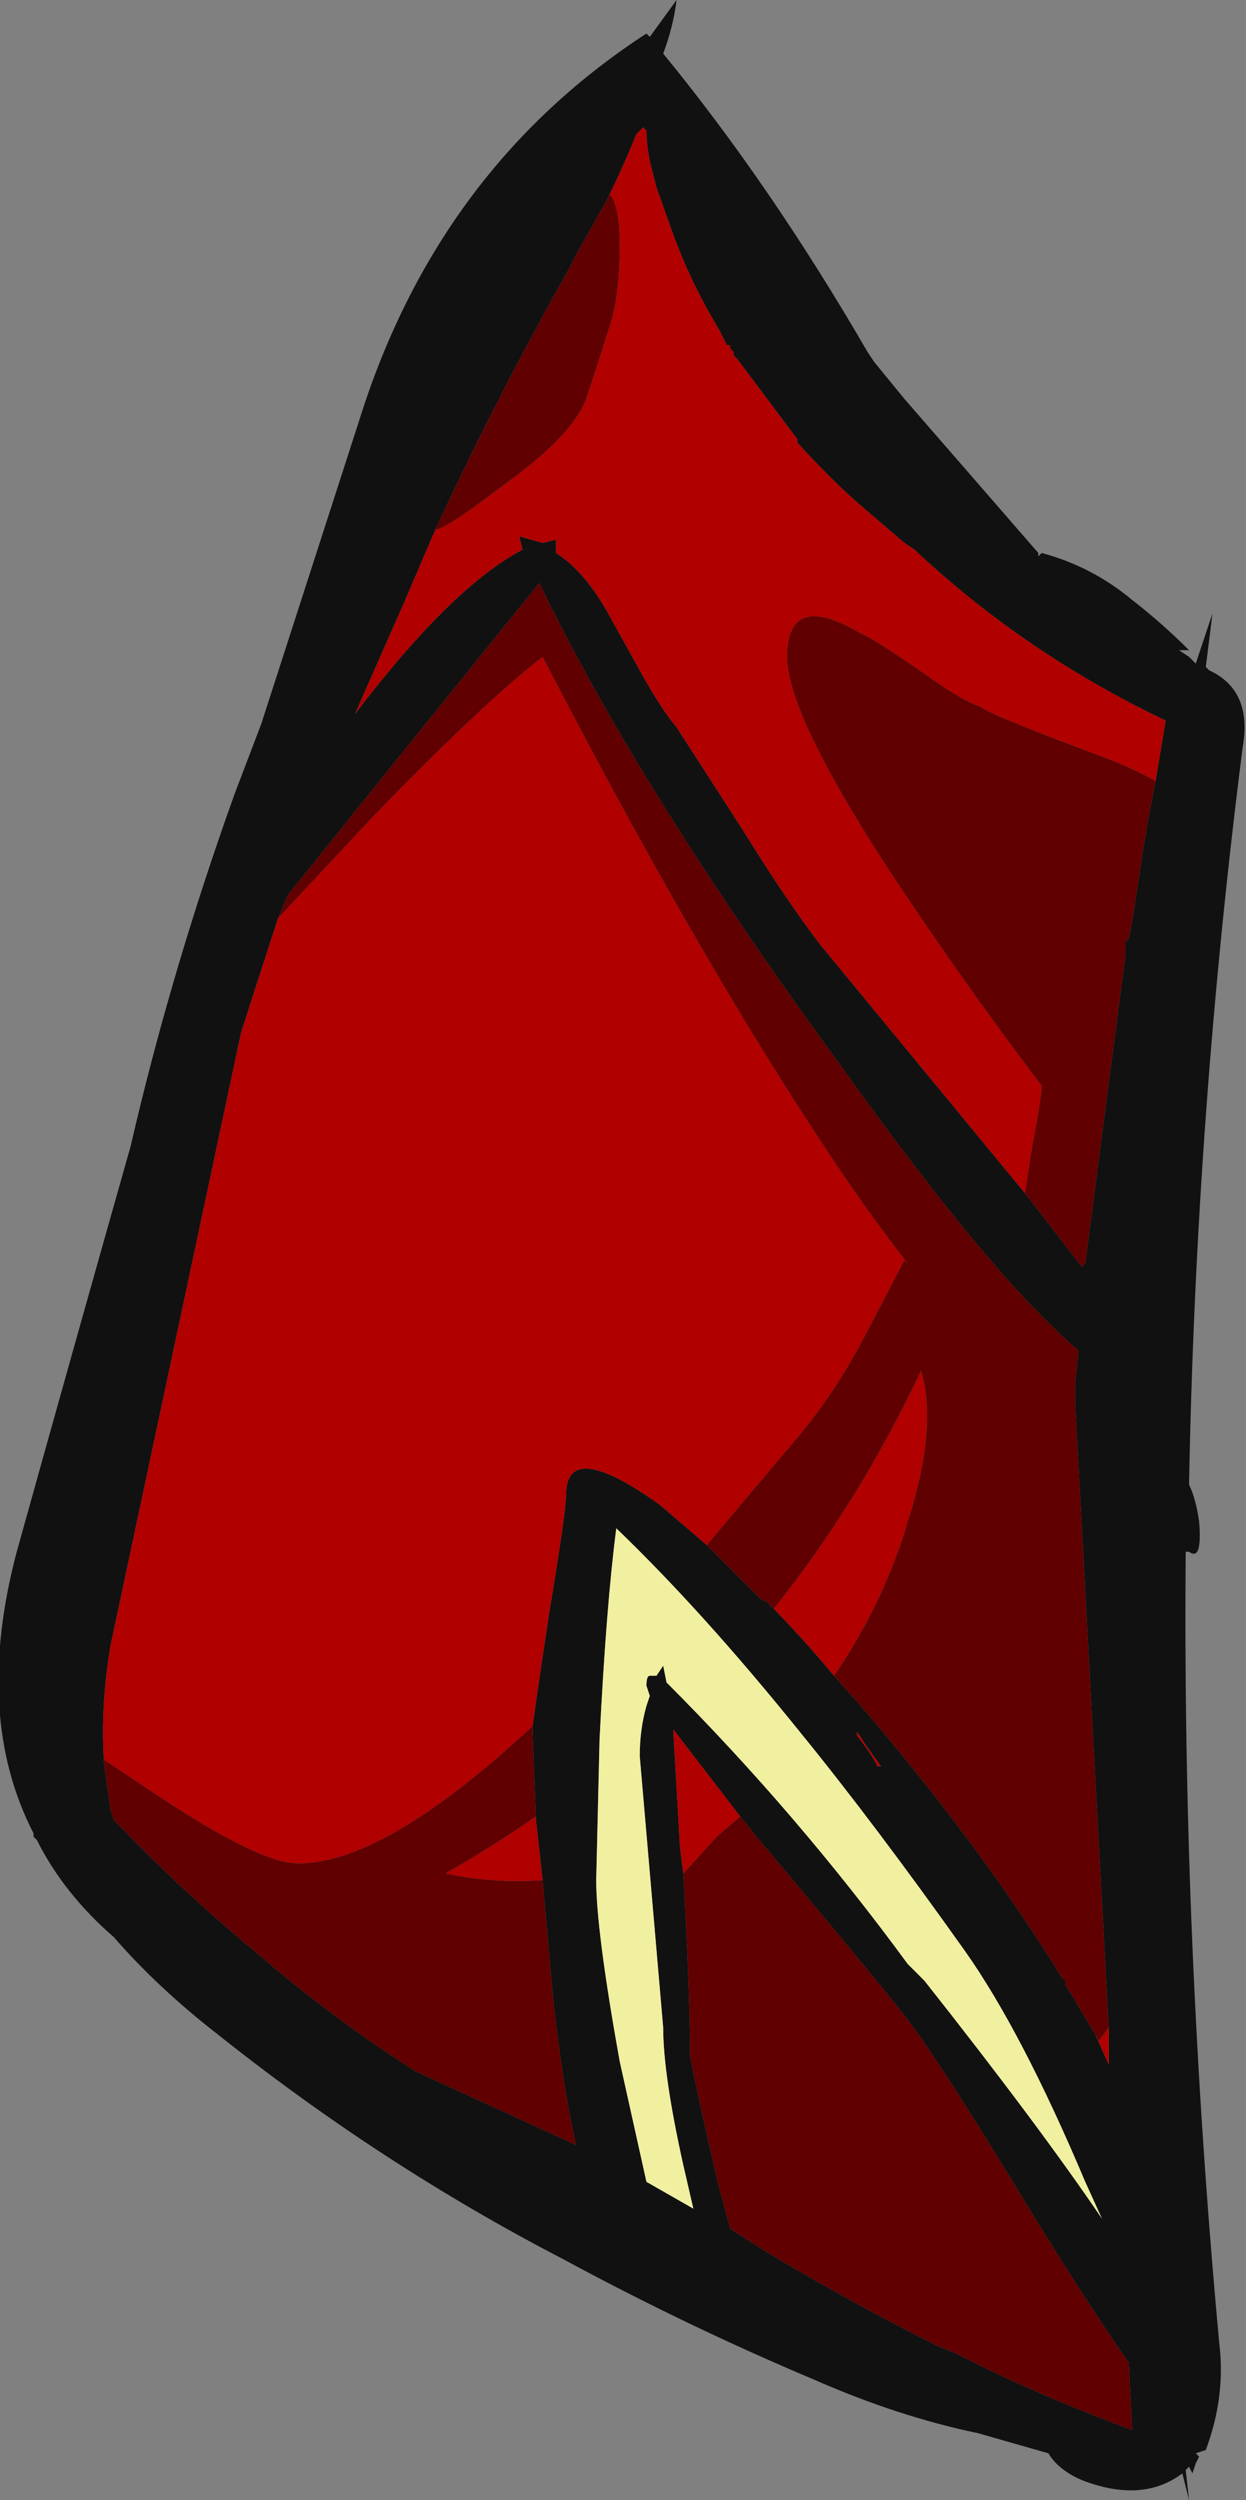 <?xml version="1.0" encoding="UTF-8" standalone="no"?>
<svg xmlns:ffdec="https://www.free-decompiler.com/flash" xmlns:xlink="http://www.w3.org/1999/xlink" ffdec:objectType="frame" height="261.1px" width="130.2px" xmlns="http://www.w3.org/2000/svg">
  <rect width="100%" height="100%" fill="#808080" stroke="none"/>
  <g transform="matrix(1.0, 0.0, 0.0, 1.0, 90.65, 36.4)">
    <use ffdec:characterId="402" height="37.3" transform="matrix(7.0, 0.0, 0.0, 7.0, -90.65, -36.4)" width="18.6" xlink:href="#shape0"/>
  </g>
  <defs>
    <g id="shape0" transform="matrix(1.0, 0.0, 0.0, 1.0, 12.95, 5.2)">
      <path d="M-3.25 -4.65 L-2.85 -5.2 Q-2.9 -4.8 -3.05 -4.4 -1.45 -2.45 0.0 0.05 L0.1 0.2 0.55 0.75 2.55 3.05 2.55 3.1 2.6 3.05 Q3.35 3.25 3.95 3.75 4.4 4.1 4.8 4.5 L4.65 4.5 4.8 4.6 4.85 4.65 4.9 4.7 5.15 3.95 5.05 4.75 5.1 4.8 Q5.75 5.1 5.6 5.95 4.9 11.45 4.8 16.95 4.9 17.15 4.95 17.5 5.0 18.1 4.8 17.95 L4.75 17.95 Q4.7 23.8 5.25 29.75 5.35 30.55 5.05 31.35 L4.9 31.4 4.95 31.45 4.9 31.55 4.85 31.7 4.8 31.6 4.75 31.65 4.8 32.1 4.7 31.7 Q4.1 32.15 3.2 31.8 2.85 31.65 2.7 31.4 L1.65 31.1 Q0.45 30.85 -0.8 30.3 -2.7 29.5 -4.55 28.5 -7.25 27.1 -9.7 25.15 -10.6 24.45 -11.25 23.7 -12.0 23.05 -12.4 22.25 L-12.45 22.2 -12.45 22.15 Q-13.35 20.4 -12.7 17.95 -11.85 14.9 -11.0 11.9 -10.4 9.3 -9.45 6.65 L-9.05 5.6 -7.5 0.8 Q-6.3 -2.75 -3.3 -4.7 L-3.25 -4.65 M-3.9 -2.2 L-4.35 -1.4 -4.45 -1.2 Q-5.55 0.75 -6.45 2.7 L-6.9 3.75 -7.65 5.45 Q-6.2 3.55 -5.15 3.0 L-5.2 2.8 -4.85 2.9 -4.65 2.85 -4.65 3.05 Q-4.25 3.3 -3.9 3.9 L-3.4 4.8 Q-3.1 5.35 -2.85 5.65 L-1.85 7.2 Q-1.2 8.25 -0.7 8.9 L2.35 12.6 3.2 13.7 3.25 13.65 3.85 9.05 3.85 8.85 3.9 8.8 3.95 8.55 4.05 7.9 Q4.15 7.2 4.3 6.45 L4.45 5.55 Q2.35 4.55 0.7 3.0 L0.55 2.9 -0.15 2.3 Q-0.6 1.9 -1.05 1.4 L-1.05 1.35 -1.95 0.15 -2.0 0.1 -2.0 0.05 -2.05 0.0 -2.05 -0.05 -2.1 -0.05 -2.2 -0.25 -2.4 -0.6 Q-2.7 -1.15 -2.9 -1.7 L-3.15 -2.4 -3.2 -2.6 Q-3.3 -2.95 -3.3 -3.25 L-3.35 -3.3 -3.45 -3.2 Q-3.65 -2.7 -3.9 -2.2 M3.6 25.05 L3.1 15.75 3.1 15.45 3.15 14.95 Q1.85 13.85 -0.4 10.7 -3.4 6.6 -4.9 3.5 L-6.8 5.85 -8.65 8.15 -8.8 8.5 -9.35 10.2 -11.3 19.35 Q-11.45 20.25 -11.4 21.05 L-11.4 21.1 -11.3 21.8 -11.25 21.95 Q-10.25 23.0 -9.1 23.95 -8.0 24.9 -6.75 25.7 -5.55 26.25 -4.35 26.8 -4.55 25.95 -4.7 24.55 L-4.85 22.85 -4.95 21.95 -4.95 21.9 -5.0 20.65 -5.0 20.55 -4.9 19.85 -4.75 18.85 Q-4.5 17.35 -4.5 17.1 -4.5 16.25 -3.1 17.25 L-2.4 17.85 -1.6 18.65 -1.5 18.7 Q-1.0 19.2 -0.5 19.8 L-0.1 20.25 Q1.7 22.35 2.9 24.3 L2.95 24.35 2.95 24.4 3.4 25.15 3.6 25.6 3.6 25.05 M-3.25 20.1 L-3.3 19.95 Q-3.3 19.8 -3.25 19.8 L-3.15 19.8 -3.05 19.65 -3.0 19.9 Q-1.05 21.85 0.6 24.1 L0.85 24.35 Q2.55 26.5 3.5 27.9 L3.25 27.35 Q2.3 25.1 1.45 23.9 0.1 22.0 -1.0 20.65 -2.45 18.85 -3.75 17.6 -3.9 18.75 -4.0 20.75 L-4.05 22.85 Q-4.05 23.6 -3.7 25.55 L-3.3 27.35 -2.6 27.75 -2.75 27.1 Q-3.05 25.75 -3.05 25.05 L-3.4 21.0 Q-3.4 20.6 -3.3 20.25 L-3.25 20.1 M0.0 20.9 Q0.1 21.05 0.15 21.15 L0.2 21.15 -0.05 20.8 Q-0.2 20.55 -0.15 20.7 L0.0 20.9 M-2.75 22.75 Q-2.65 24.5 -2.65 25.45 -2.65 25.55 -2.25 27.3 L-2.05 28.05 -1.5 28.4 Q-0.25 29.15 1.05 29.8 L1.3 29.9 1.8 30.15 Q2.85 30.65 3.95 31.05 L3.9 30.05 Q3.3 29.2 2.35 27.65 1.2 25.75 0.65 25.0 0.4 24.65 -1.7 22.15 L-1.9 21.9 -2.9 20.6 -2.8 22.35 -2.75 22.75" fill="#111111" fill-rule="evenodd" stroke="none"/>
      <path d="M-6.45 2.7 Q-6.3 2.7 -5.45 2.05 -4.4 1.3 -4.2 0.75 -3.9 -0.15 -3.8 -0.5 -3.7 -0.9 -3.7 -1.55 -3.7 -2.15 -3.85 -2.3 L-3.9 -2.2 Q-3.65 -2.7 -3.45 -3.2 L-3.35 -3.3 -3.3 -3.25 Q-3.3 -2.95 -3.2 -2.6 L-3.15 -2.4 -2.9 -1.7 Q-2.7 -1.15 -2.4 -0.6 L-2.2 -0.25 -2.1 -0.05 -2.05 -0.05 -2.05 0.0 -2.0 0.05 -2.0 0.1 -1.95 0.15 -1.05 1.35 -1.05 1.4 Q-0.6 1.9 -0.15 2.3 L0.55 2.9 0.7 3.0 Q2.35 4.55 4.45 5.55 L4.3 6.45 Q3.95 6.25 3.4 6.05 1.8 5.45 1.7 5.35 1.4 5.25 0.85 4.85 0.05 4.3 -0.1 4.25 -1.2 3.6 -1.2 4.6 -1.2 5.55 0.7 8.35 1.65 9.75 2.6 11.0 2.6 11.15 2.45 11.95 L2.35 12.6 -0.7 8.9 Q-1.2 8.25 -1.85 7.2 L-2.85 5.65 Q-3.1 5.35 -3.4 4.8 L-3.9 3.9 Q-4.25 3.3 -4.65 3.05 L-4.65 2.85 -4.85 2.9 -5.2 2.8 -5.15 3.0 Q-6.2 3.55 -7.65 5.45 L-6.9 3.75 -6.45 2.7 M3.6 25.05 L3.6 25.6 3.4 25.15 3.45 25.25 3.6 25.05 M-0.5 19.8 Q-1.0 19.2 -1.5 18.7 L-1.4 18.8 Q-0.15 17.25 0.8 15.25 1.05 16.1 0.6 17.5 0.25 18.7 -0.5 19.8 M-2.4 17.85 L-3.1 17.25 Q-4.5 16.25 -4.5 17.1 -4.5 17.35 -4.75 18.85 L-4.9 19.85 -5.0 20.55 Q-7.2 22.6 -8.5 22.6 -9.05 22.6 -10.5 21.65 L-11.4 21.05 Q-11.45 20.25 -11.3 19.35 L-9.35 10.2 -8.8 8.5 -7.35 6.95 Q-5.75 5.3 -4.85 4.6 -2.55 9.05 -0.55 12.05 0.05 12.95 0.6 13.65 L0.55 13.6 -0.05 14.75 Q-0.5 15.6 -1.05 16.25 L-2.4 17.85 M-4.95 21.9 L-4.95 21.95 -4.85 22.85 Q-5.6 22.9 -6.3 22.75 -5.6 22.35 -4.95 21.9 M0.0 20.9 L-0.15 20.7 Q-0.2 20.55 -0.05 20.8 L0.2 21.15 0.15 21.15 Q0.1 21.05 0.0 20.9 M-1.9 21.9 L-2.25 22.2 -2.75 22.75 -2.8 22.35 -2.9 20.6 -1.9 21.9" fill="#b00000" fill-rule="evenodd" stroke="none"/>
      <path d="M-3.25 20.1 L-3.3 20.25 Q-3.4 20.6 -3.4 21.0 L-3.05 25.05 Q-3.05 25.75 -2.75 27.1 L-2.6 27.75 -3.3 27.35 -3.7 25.55 Q-4.05 23.6 -4.05 22.85 L-4.0 20.75 Q-3.9 18.75 -3.75 17.6 -2.45 18.85 -1.0 20.65 0.1 22.0 1.45 23.9 2.3 25.1 3.25 27.35 L3.5 27.9 Q2.55 26.5 0.85 24.35 L0.6 24.1 Q-1.05 21.85 -3.0 19.9 L-3.05 19.65 -3.15 19.8 -3.25 19.8 Q-3.3 19.8 -3.3 19.95 L-3.25 20.1" fill="#f0f0a0" fill-rule="evenodd" stroke="none"/>
      <path d="M-3.9 -2.2 L-3.85 -2.3 Q-3.7 -2.15 -3.7 -1.55 -3.7 -0.9 -3.8 -0.5 -3.9 -0.15 -4.2 0.75 -4.4 1.3 -5.45 2.05 -6.3 2.7 -6.45 2.7 -5.55 0.75 -4.45 -1.2 L-4.35 -1.4 -3.9 -2.2 M2.35 12.6 L2.45 11.95 Q2.6 11.15 2.6 11.0 1.65 9.75 0.7 8.35 -1.2 5.55 -1.2 4.6 -1.2 3.6 -0.1 4.25 0.05 4.3 0.85 4.85 1.4 5.25 1.7 5.35 1.8 5.45 3.4 6.05 3.95 6.25 4.3 6.45 4.15 7.2 4.05 7.9 L3.95 8.55 3.9 8.8 3.85 8.85 3.85 9.05 3.25 13.65 3.2 13.7 2.35 12.6 M-8.8 8.5 L-8.65 8.15 -6.8 5.85 -4.9 3.5 Q-3.4 6.6 -0.4 10.7 1.85 13.85 3.15 14.95 L3.1 15.45 3.1 15.75 3.6 25.05 3.45 25.25 3.4 25.15 2.95 24.4 2.95 24.35 2.9 24.3 Q1.7 22.35 -0.1 20.25 L-0.5 19.8 Q0.25 18.7 0.6 17.5 1.05 16.1 0.8 15.25 -0.15 17.25 -1.4 18.8 L-1.5 18.7 -1.6 18.65 -2.4 17.85 -1.05 16.25 Q-0.5 15.6 -0.05 14.75 L0.55 13.6 0.6 13.65 Q0.05 12.95 -0.55 12.05 -2.55 9.05 -4.85 4.6 -5.75 5.3 -7.35 6.95 L-8.8 8.5 M-5.0 20.55 L-5.0 20.65 -4.95 21.9 Q-5.6 22.35 -6.3 22.75 -5.6 22.9 -4.85 22.85 L-4.7 24.55 Q-4.55 25.95 -4.35 26.8 -5.55 26.25 -6.75 25.7 -8.0 24.9 -9.1 23.95 -10.25 23.0 -11.25 21.95 L-11.3 21.8 -11.4 21.1 -11.4 21.05 -10.5 21.65 Q-9.05 22.6 -8.5 22.6 -7.2 22.6 -5.0 20.55 M-2.75 22.75 L-2.25 22.2 -1.9 21.9 -1.7 22.15 Q0.4 24.65 0.65 25.0 1.2 25.75 2.35 27.65 3.3 29.2 3.9 30.05 L3.95 31.05 Q2.85 30.65 1.8 30.15 L1.3 29.9 1.05 29.8 Q-0.25 29.15 -1.5 28.4 L-2.05 28.05 -2.25 27.3 Q-2.65 25.55 -2.65 25.45 -2.65 24.5 -2.75 22.75" fill="#600000" fill-rule="evenodd" stroke="none"/>
    </g>
  </defs>
</svg>
